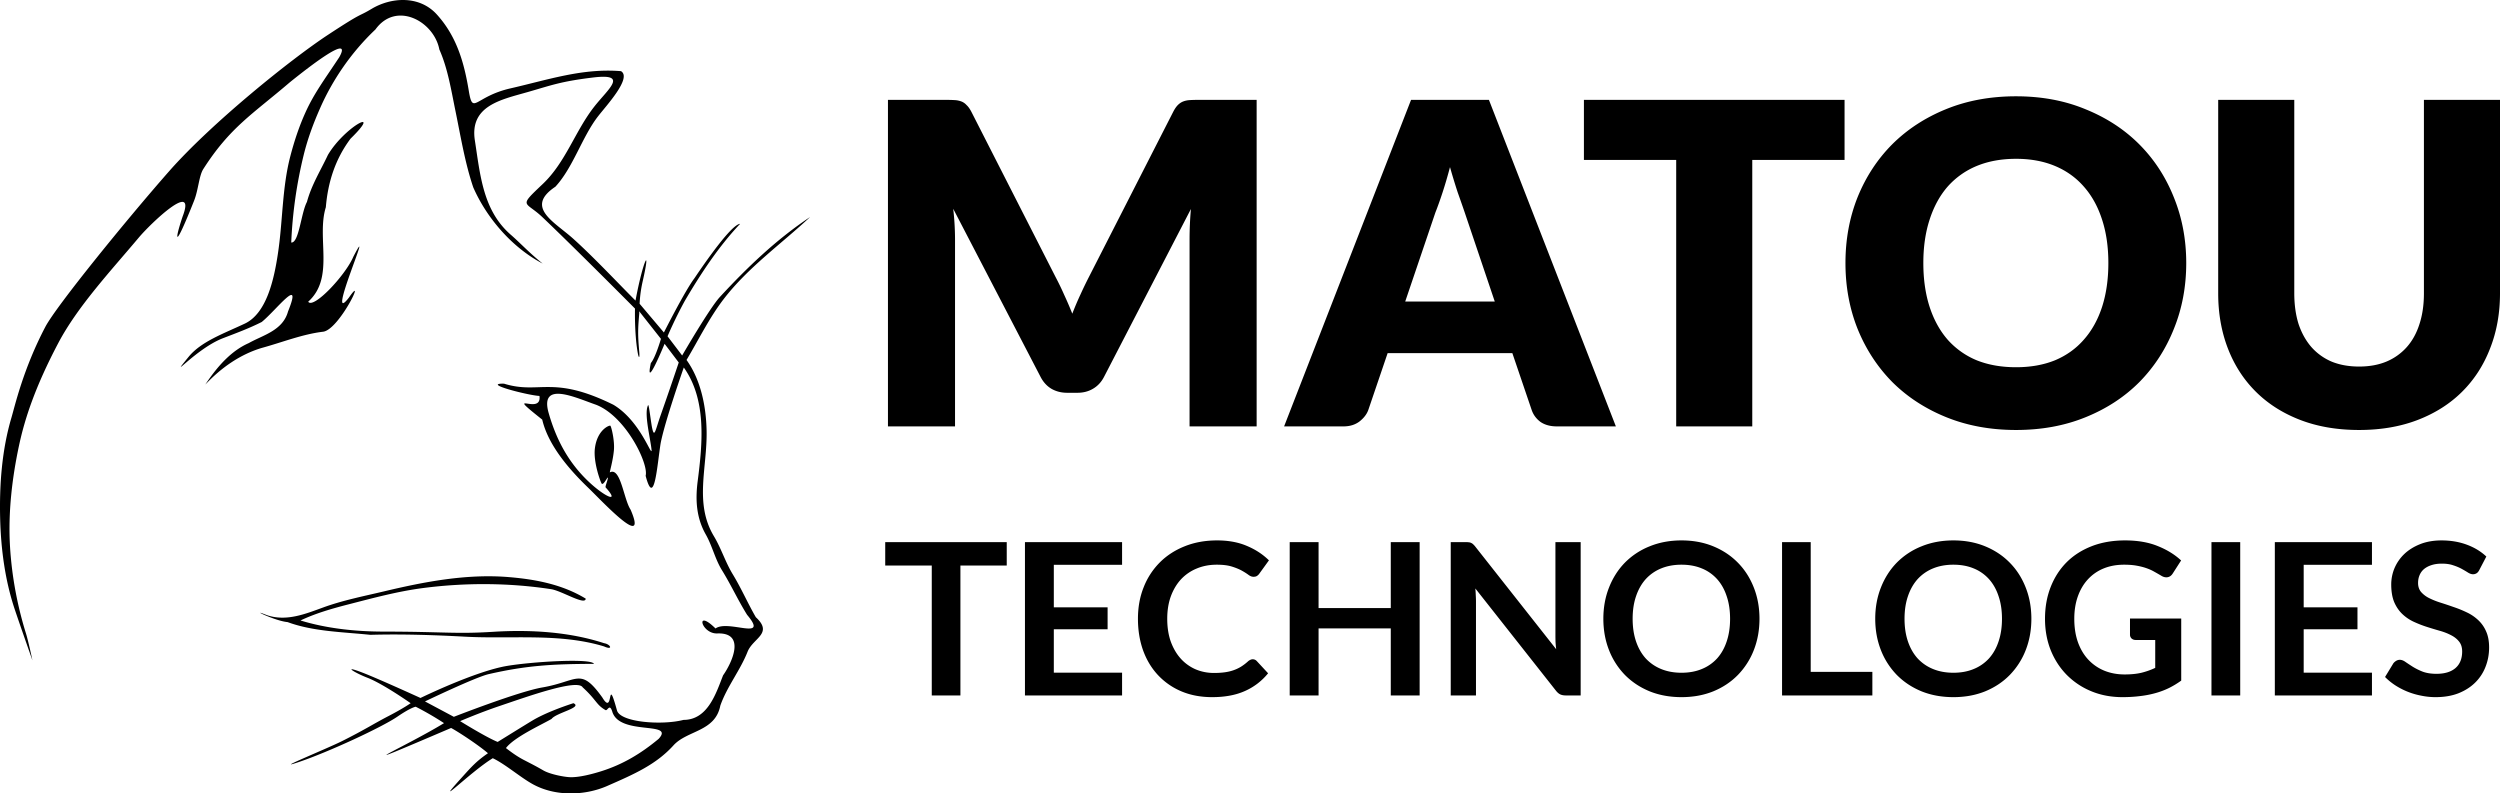 <svg width="332.864" xmlns="http://www.w3.org/2000/svg" height="105.642" fill="none"><g class="fills"><rect rx="0" ry="0" width="332.864" height="105.642" class="frame-background"/></g><g xml:space="preserve" style="fill: rgb(0, 0, 0);" class="frame-children"><path d="M80.858 104.643c-3.046 1.331-6.935 1.402-9.89-.216-1.68-.92-3.651-2.66-5.353-3.475-2.964 1.791-8.318 7.204-4.142 2.585 1.32-1.46 1.927-2.161 3.498-3.249-1.261-1.084-3.887-2.815-4.908-3.362-15.668 6.696-6.179 2.552-.943-.644-1.956-1.285-3.766-2.183-3.766-2.183s-.579.046-2.47 1.337c-2.04 1.392-9.15 4.705-13.195 6.058-3.523 1.179 3.759-1.772 5.866-2.827 3.043-1.523 4.095-2.249 6.174-3.328 2.009-1.042 2.947-1.711 2.947-1.711s-3.666-2.584-5.764-3.393c-1.639-.631-3.428-1.734-.734-.711 2.063.783 7.808 3.407 7.808 3.407s7.286-3.561 11.542-4.271c3.379-.564 11.211-1.046 11.556-.273-5.351.023-8.878.187-14.027 1.372-1.746.401-8.473 3.632-8.473 3.632l3.842 2.049s8.588-3.361 11.778-3.909c4.771-.82 5.046-2.765 7.994 1.337 1.574 2.646.554-3.335 1.95 1.722.439 1.59 5.982 2.007 8.853 1.261 3.24-.001 4.335-3.542 5.274-5.933 1.148-1.622 3.116-5.739-.797-5.578-2.12.046-2.968-3.384-.211-.664 1.7-1.23 7.191 1.743 4.207-1.814-1.246-2.003-2.124-3.959-3.351-5.945-.908-1.47-1.292-3.238-2.15-4.752-1.226-2.164-1.417-4.49-1.079-7.108.657-5.08 1.194-10.855-1.85-15.129 0 0-2.559 7.268-3.091 10.142-.455 2.876-.834 8.679-1.99 4.277.434-1.573-2.641-7.92-6.61-9.46-2.696-.926-7.554-3.27-6.298 1.117 1.049 3.665 2.761 6.847 5.703 9.475 1.966 1.755 3.756 2.503 1.882.418-.102-.113.359-1.13.284-1.309-.047-.112-.681 1.298-.868.691-.059-.061-1.092-2.708-.845-4.616.309-2.399 1.86-3.05 2.048-2.986.117.04.608 1.975.477 3.313-.146 1.481-.606 2.942-.528 2.902 1.431-.745 1.833 3.592 2.754 4.968 2.397 5.564-3.81-1.155-5.684-2.958-2.733-2.632-5.326-5.783-6.083-9.034-5.351-4.254 0-.404-.367-3.154-1.309-.034-7.801-1.674-4.73-1.635 4.739 1.476 6.425-1.211 14.566 2.808 4.589 2.727 5.799 9.942 4.721 3.709-.306-1.768-.416-3.067-.081-3.682.131.244.221 1.204.469 2.783.346 1.86.456.644 1.204-1.453a467.07 467.07 0 0 0 2.395-6.979l-1.885-2.487s-2.675 6.498-1.829 2.558c.594-.666 1.346-3.215 1.346-3.215l-2.903-3.682s.03.134.01.361c-.167 1.928-.209 2.656.003 5.028.081.944-.07.941-.225.015-.427-2.545-.342-5.756-.342-5.756s-7.954-8.016-12.332-12.176c-2.29-2.176-3.273-1.263.042-4.403 3.076-2.913 4.317-7.066 6.88-10.324 1.88-2.389 4.6-4.438-.177-3.863-4.33.521-5.612 1.055-8.756 1.953-3.509 1.003-7.69 1.815-6.977 6.425.72 4.652 1.08 9.342 4.796 12.568 1.215 1.054 2.471 2.423 4.234 3.829-4.082-2.126-7.478-6.104-9.245-10.151-1.101-3.251-1.665-6.736-2.365-10.152-.576-2.791-1.023-5.679-2.15-8.207-.713-3.753-5.748-6.496-8.509-2.662-3.188 3.014-5.68 6.667-7.338 10.412-.915 2.066-1.663 4.065-2.213 6.289a59.47 59.47 0 0 0-1.659 11.663c1.025.111 1.302-3.928 2.089-5.4.611-2.279 1.829-4.198 2.795-6.263 2.244-3.789 7.428-6.48 3.01-2.16-2.017 2.695-3.009 5.759-3.288 9.125-1.27 4.092 1.211 9.374-2.349 12.58.665 1.045 4.96-3.497 6.014-5.997 3.047-5.865-3.854 9.667-.592 5.45 2.419-3.483-1.288 4.286-3.44 4.544-2.771.332-5.455 1.419-8.17 2.16-2.822.848-5.349 2.587-7.511 4.875 1.749-2.649 3.607-4.565 5.791-5.523 1.897-1.071 4.523-1.659 5.223-4.207 2-4.955-1.535-.201-3.503 1.399-1.654.835-3.176 1.397-5.16 2.16-3.642 1.401-7.495 6.066-4.589 2.498 1.669-2.05 4.599-3.078 7.496-4.442 2.897-1.363 3.887-5.861 4.403-9.287.66-4.314.554-8.78 1.657-12.997.539-2.063 1.171-3.954 1.998-5.794 1.154-2.566 2.526-4.375 4.515-7.387 1.814-3.228-3.751 1.06-6.539 3.303-5.027 4.301-8 6.016-11.555 11.573-.586.916-.649 2.756-1.24 4.244-2.67 6.731-2.609 5.329-1.521 2.09 1.909-4.973-4.245.909-5.841 2.809-3.699 4.404-8.136 9.148-10.714 14.038-3.094 5.87-4.465 10.096-5.223 13.633-.934 4.36-1.477 9.017-1.195 13.558.245 3.93.976 7.807 2.118 11.47.313 1.003.86 3.58.86 3.58s-1.583-4.479-2.365-6.819C.684 77.305.125 73.153.021 69.075c-.116-4.519.234-9.185 1.501-13.461.457-1.543 1.559-6.464 4.515-12.095 1.451-2.762 10.74-14.188 16.439-20.672S38.785 7.849 43.662 4.642c4.877-3.207 3.894-2.309 5.805-3.456 2.604-1.562 6.361-1.835 8.698.744 2.669 2.946 3.646 6.46 4.265 10.234.546 3.222.785.694 5.527-.395 5.079-1.165 9.627-2.713 14.728-2.294 1.484.901-1.955 4.578-3.089 6.052-2.109 2.743-3.305 6.805-5.653 9.337-4.082 2.725-.171 4.647 2.319 6.869 2.747 2.452 6.279 6.231 8.354 8.291.972-5.267 2.111-7.613.949-2.545-.37 1.617-.403 2.966-.403 2.966l3.233 3.825s2.794-5.542 4.072-7.23c1.495-2.218 4.928-7.159 6.078-7.237-2.909 3.071-5.321 6.77-7.368 10.26-1.396 2.55-2.295 4.713-2.295 4.713l1.944 2.557s3.644-6.3 5.03-7.798c3.664-3.961 7.514-7.653 12.008-10.642-3.785 3.547-8.268 6.702-11.527 10.954-1.919 2.504-3.382 5.504-4.928 8.082 1.858 2.587 2.609 6.068 2.673 9.444.093 4.936-1.657 9.624.965 14.008.995 1.664 1.531 3.46 2.517 5.081 1.148 1.888 1.997 3.863 3.073 5.719 2.334 2.154-.307 2.747-1.075 4.535-.988 2.53-2.763 4.693-3.655 7.241-.678 3.482-4.403 3.267-6.235 5.286-2.31 2.548-5.179 3.811-8.814 5.4Zm-5.063-1.169c1.261.078 3.158-.436 4.332-.811 2.794-.891 5.18-2.301 7.566-4.284 2.245-2.421-5.173-.373-6.166-3.611-.363-1.186-.634-.071-.905-.224-1.243-.7-1.181-1.329-3.038-3.024-.682-1.172-7.321 1.213-11.02 2.463-2.775.937-5.301 2.034-5.301 2.034s3.53 2.188 5 2.767c1.312-.81 3.342-2.073 4.587-2.825 1.539-.929 3.781-1.773 5.493-2.331 1.301.573-2.287 1.266-2.907 2.096-1.439.826-4.971 2.425-6.072 3.879.611.469 1.416 1.077 2.342 1.559 1.143.595 1.528.778 2.644 1.42.866.498 2.627.842 3.445.892Zm4.633-17.406c-5.909-1.797-12.326-.962-18.49-1.296-3.885-.21-8.417-.372-12.635-.247-3.695-.385-7.597-.434-11.015-1.696-1.661-.14-5.304-1.942-2.757-.928 2.584.887 5.115-.154 7.487-1.016 2.66-.967 5.389-1.499 8.17-2.16 5.329-1.268 10.948-2.352 16.555-1.887 3.645.302 7.164.995 10.245 2.869-.054.961-3.183-1.042-4.617-1.262-5.594-.857-11.431-.877-17.023-.152-3.386.439-6.636 1.325-9.89 2.16-2.214.568-4.439 1.203-6.45 2.16 3.479 1.065 7.316 1.475 11.015 1.48 8.093.01 9.612.345 14.64.029 4.953-.31 10.128.003 14.765 1.514.907.153 1.228.989 0 .432Z" style="stroke-width: 1.284; fill: rgb(0,0,0); fill-opacity: 1;" class="fills"/><path d="M268.431 12.821c-3.396 0-6.493.566-9.29 1.7-2.797 1.134-5.195 2.696-7.193 4.685-1.978 1.989-3.516 4.336-4.615 7.042-1.079 2.705-1.618 5.629-1.618 8.772 0 3.143.539 6.067 1.618 8.773 1.099 2.705 2.637 5.062 4.615 7.071 1.998 1.99 4.396 3.551 7.193 4.685 2.797 1.133 5.894 1.701 9.29 1.701 3.397 0 6.483-.568 9.26-1.701 2.798-1.134 5.185-2.695 7.163-4.685 1.978-2.009 3.506-4.366 4.585-7.071 1.099-2.706 1.649-5.63 1.649-8.773 0-3.123-.55-6.037-1.649-8.743-1.079-2.705-2.607-5.052-4.585-7.041-1.978-1.989-4.365-3.551-7.163-4.685-2.777-1.154-5.863-1.73-9.26-1.73Zm-150.204.477v43.474h8.931V31.768a36.744 36.744 0 0 0-.24-3.968l11.628 22.378c.36.696.839 1.223 1.439 1.581.619.358 1.318.538 2.098.538h1.378c.779 0 1.468-.18 2.068-.538.619-.358 1.108-.885 1.468-1.581l11.568-22.349a46.748 46.748 0 0 0-.18 3.939v25.004h8.931V13.298h-7.732c-.44 0-.829.01-1.169.03-.319.02-.609.079-.868.179-.26.099-.5.259-.72.478-.2.198-.399.486-.599.864l-11.209 21.962a54.45 54.45 0 0 0-1.168 2.417c-.38.815-.74 1.661-1.079 2.536-.34-.855-.7-1.691-1.079-2.506-.36-.816-.74-1.602-1.139-2.358l-11.238-22.051c-.2-.378-.41-.666-.63-.864a1.782 1.782 0 0 0-.689-.478 2.98 2.98 0 0 0-.899-.179c-.32-.02-.699-.03-1.139-.03Zm69.648 0-16.903 43.474h7.912c.839 0 1.548-.219 2.128-.656.579-.458.969-.965 1.169-1.522l2.577-7.579h16.603l2.577 7.579c.22.637.609 1.164 1.169 1.582.579.397 1.309.596 2.188.596h7.851l-16.902-43.474Zm23.016 0v7.996h12.287v35.478h10.129V21.294h12.288v-7.996Zm84.452 0v25.75c0 2.666.43 5.112 1.289 7.34.859 2.228 2.098 4.148 3.716 5.759 1.618 1.612 3.587 2.865 5.904 3.76 2.318.895 4.935 1.343 7.852 1.343 2.897 0 5.504-.448 7.822-1.343 2.317-.895 4.285-2.148 5.903-3.76 1.618-1.611 2.857-3.531 3.716-5.759.879-2.228 1.319-4.674 1.319-7.34v-25.75h-10.13v25.75c0 1.532-.199 2.905-.599 4.118-.379 1.194-.939 2.208-1.678 3.043a7.473 7.473 0 0 1-2.727 1.94c-1.059.438-2.268.656-3.626.656-1.359 0-2.578-.218-3.656-.656a7.544 7.544 0 0 1-2.698-1.94c-.739-.855-1.309-1.879-1.708-3.073-.38-1.213-.569-2.586-.569-4.118v-25.72Zm-26.912 7.847c1.938 0 3.666.319 5.185.955 1.518.637 2.797 1.552 3.836 2.745 1.059 1.194 1.868 2.656 2.427 4.387.56 1.711.84 3.64.84 5.788 0 2.168-.28 4.118-.84 5.849-.559 1.71-1.368 3.162-2.427 4.356-1.039 1.193-2.318 2.108-3.836 2.745-1.519.616-3.247.925-5.185.925-1.958 0-3.706-.309-5.244-.925a10.547 10.547 0 0 1-3.866-2.745c-1.039-1.194-1.838-2.646-2.398-4.356-.559-1.731-.839-3.681-.839-5.849 0-2.148.28-4.077.839-5.788.56-1.731 1.359-3.193 2.398-4.387a10.547 10.547 0 0 1 3.866-2.745c1.538-.636 3.286-.955 5.244-.955Zm-75.371 1.104a85.426 85.426 0 0 0 1.018 3.342c.36 1.015.67 1.9.929 2.656l4.016 11.905h-11.927l4.015-11.845c.3-.756.62-1.651.96-2.686.339-1.034.669-2.158.989-3.372Zm-31.026 49.705c-1.559 0-2.987.259-4.282.776-1.285.509-2.392 1.224-3.318 2.146a9.63 9.63 0 0 0-2.155 3.304c-.511 1.271-.766 2.673-.766 4.207 0 1.516.226 2.914.68 4.194.463 1.28 1.125 2.38 1.986 3.303a9.07 9.07 0 0 0 3.105 2.16c1.22.518 2.59.777 4.112.777 1.702 0 3.157-.273 4.368-.819a8.242 8.242 0 0 0 3.077-2.358l-1.504-1.623a.715.715 0 0 0-.538-.24.709.709 0 0 0-.341.084 1.149 1.149 0 0 0-.297.198 6.552 6.552 0 0 1-.95.72 5.227 5.227 0 0 1-1.007.466c-.35.122-.738.211-1.163.268-.416.056-.884.085-1.404.085-.87 0-1.682-.161-2.439-.481a5.736 5.736 0 0 1-1.971-1.411c-.557-.612-1.002-1.365-1.333-2.259-.321-.894-.481-1.915-.481-3.064 0-1.11.16-2.108.481-2.992.331-.895.785-1.652 1.361-2.273a5.93 5.93 0 0 1 2.085-1.427c.813-.339 1.702-.508 2.666-.508.823 0 1.499.085 2.028.254.539.17.983.353 1.333.551.35.197.638.381.865.551.227.169.448.254.666.254.208 0 .369-.043.482-.127.123-.085.222-.184.298-.297l1.276-1.765c-.813-.8-1.791-1.44-2.935-1.92-1.135-.489-2.463-.734-3.985-.734Zm61.853 0c-1.55 0-2.968.264-4.253.791a9.62 9.62 0 0 0-3.291 2.174c-.907.931-1.611 2.038-2.112 3.318-.501 1.27-.751 2.654-.751 4.15 0 1.497.25 2.885.751 4.165a9.866 9.866 0 0 0 2.112 3.304c.917.932 2.014 1.661 3.291 2.188 1.285.518 2.703.777 4.253.777 1.55 0 2.964-.259 4.24-.777 1.276-.527 2.368-1.256 3.276-2.188a9.866 9.866 0 0 0 2.112-3.304c.501-1.28.752-2.668.752-4.165 0-1.496-.251-2.88-.752-4.15-.501-1.28-1.205-2.382-2.112-3.304-.908-.932-2-1.661-3.276-2.188-1.276-.527-2.69-.791-4.24-.791Zm36.202 0c-1.551 0-2.969.264-4.255.791a9.622 9.622 0 0 0-3.289 2.174c-.908.931-1.612 2.038-2.113 3.318-.501 1.27-.752 2.654-.752 4.15 0 1.497.251 2.885.752 4.165a9.853 9.853 0 0 0 2.113 3.304c.917.932 2.013 1.661 3.289 2.188 1.286.518 2.704.777 4.255.777 1.55 0 2.963-.259 4.239-.777 1.276-.527 2.369-1.256 3.276-2.188a9.853 9.853 0 0 0 2.113-3.304c.501-1.28.751-2.668.751-4.165 0-1.496-.25-2.88-.751-4.15-.501-1.28-1.205-2.382-2.113-3.304-.907-.932-2-1.661-3.276-2.188-1.276-.527-2.689-.791-4.239-.791Zm22.858 0c-1.635 0-3.111.254-4.425.762-1.314.508-2.434 1.224-3.36 2.146-.917.923-1.626 2.024-2.127 3.304-.501 1.28-.751 2.687-.751 4.221 0 1.516.255 2.914.765 4.194.52 1.28 1.239 2.38 2.156 3.303a9.809 9.809 0 0 0 3.261 2.16c1.257.518 2.632.777 4.126.777.841 0 1.626-.047 2.354-.142a12.965 12.965 0 0 0 2.042-.395 10.487 10.487 0 0 0 1.801-.678 11.497 11.497 0 0 0 1.631-.988v-8.259h-6.821v2.146a.69.69 0 0 0 .213.508c.142.132.335.198.581.198h2.566v3.713a9.763 9.763 0 0 1-1.829.649c-.633.151-1.38.227-2.24.227-.974 0-1.872-.166-2.694-.495a6.076 6.076 0 0 1-2.127-1.454c-.595-.631-1.059-1.402-1.39-2.315-.331-.923-.496-1.972-.496-3.149 0-1.092.156-2.08.468-2.965.312-.884.756-1.642 1.333-2.273a5.82 5.82 0 0 1 2.084-1.454c.823-.339 1.74-.508 2.751-.508.624 0 1.173.042 1.645.127.482.085.912.193 1.29.325.388.132.738.287 1.05.466.321.179.633.357.936.536.236.151.467.226.694.226.36 0 .648-.174.865-.522l1.106-1.723c-.85-.79-1.89-1.43-3.119-1.919-1.22-.499-2.666-.749-4.339-.749Zm42.143 0c-1.069 0-2.019.165-2.85.494-.832.33-1.537.767-2.114 1.313a5.713 5.713 0 0 0-1.304 1.878 5.623 5.623 0 0 0-.44 2.174c0 .932.133 1.718.397 2.358.274.63.634 1.157 1.078 1.581.444.423.95.767 1.517 1.031a15 15 0 0 0 1.73.677c.586.188 1.163.363 1.73.523.568.16 1.073.357 1.518.592.444.226.798.509 1.063.848.274.339.411.776.411 1.313 0 .96-.297 1.699-.893 2.216-.595.508-1.437.763-2.524.763-.709 0-1.319-.095-1.83-.283a8.217 8.217 0 0 1-1.318-.649c-.369-.235-.69-.447-.965-.635-.274-.198-.529-.297-.765-.297a.925.925 0 0 0-.497.141 1.357 1.357 0 0 0-.368.325l-1.106 1.821c.397.405.846.772 1.347 1.101.51.33 1.054.612 1.63.847a9.91 9.91 0 0 0 1.83.537 9.429 9.429 0 0 0 1.928.198c1.135 0 2.142-.17 3.021-.509.879-.348 1.621-.819 2.226-1.412a5.93 5.93 0 0 0 1.389-2.103c.322-.81.483-1.675.483-2.598 0-.847-.138-1.567-.412-2.16a4.438 4.438 0 0 0-1.063-1.496 5.794 5.794 0 0 0-1.517-1.017 14.83 14.83 0 0 0-1.744-.706c-.586-.207-1.163-.4-1.73-.579a10.015 10.015 0 0 1-1.518-.607 3.443 3.443 0 0 1-1.077-.818c-.265-.32-.397-.72-.397-1.2 0-.377.066-.721.198-1.031a2.14 2.14 0 0 1 .596-.819c.274-.226.605-.4.992-.523.397-.131.861-.197 1.39-.197.586 0 1.092.075 1.517.226.435.141.813.301 1.135.48.321.179.6.343.836.494.237.141.449.212.638.212a.88.88 0 0 0 .482-.127c.142-.085.265-.231.369-.438l.936-1.793c-.718-.678-1.588-1.205-2.609-1.582-1.021-.376-2.136-.564-3.346-.564Zm-207.226.226v3.12h6.196v17.295h3.815V75.3h6.168v-3.12Zm18.604 0v20.415H149.4v-3.036h-9.089v-5.774h7.161v-2.923h-7.161v-5.661h9.089V72.18Zm35.251 0v20.415h3.843v-8.923h9.614v8.923h3.843V72.18h-3.843v8.782h-9.614V72.18Zm21.44 0v20.415h3.361V80.058c0-.245-.01-.513-.029-.805a13.672 13.672 0 0 0-.056-.903l10.72 13.596c.189.244.383.413.581.507.199.094.449.142.752.142h1.971V72.18h-3.361v12.41c0 .273.005.569.014.889.019.311.048.631.086.96l-10.763-13.652a2.399 2.399 0 0 0-.284-.311.825.825 0 0 0-.269-.183.726.726 0 0 0-.298-.085 2.642 2.642 0 0 0-.425-.028h-.001Zm44.114 0v20.415h12.024V89.46h-8.209V72.18Zm57.174 0v20.415h3.828V72.18Zm8.437 0v20.415h12.932v-3.036h-9.09v-5.774h7.161v-2.923h-7.161v-5.661h9.09V72.18Zm-78.997 3.007c1.002 0 1.901.165 2.695.494a5.517 5.517 0 0 1 2.042 1.426c.557.622.983 1.379 1.276 2.273.302.885.453 1.887.453 3.007s-.151 2.127-.453 3.021c-.293.885-.719 1.638-1.276 2.259a5.59 5.59 0 0 1-2.042 1.412c-.794.33-1.693.494-2.695.494-1.002 0-1.905-.164-2.708-.494a5.712 5.712 0 0 1-2.056-1.412c-.558-.621-.988-1.374-1.29-2.259-.303-.894-.454-1.901-.454-3.021 0-1.12.151-2.122.454-3.007.302-.894.732-1.651 1.29-2.273a5.635 5.635 0 0 1 2.056-1.426c.803-.329 1.706-.494 2.708-.494Zm36.202 0c1.002 0 1.9.165 2.694.494a5.497 5.497 0 0 1 2.041 1.426c.558.622.984 1.379 1.277 2.273.302.885.454 1.887.454 3.007s-.152 2.127-.454 3.021c-.293.885-.719 1.638-1.277 2.259a5.57 5.57 0 0 1-2.041 1.412c-.794.33-1.692.494-2.694.494-1.003 0-1.905-.164-2.709-.494a5.72 5.72 0 0 1-2.056-1.412c-.558-.621-.988-1.374-1.29-2.259-.303-.894-.454-1.901-.454-3.021 0-1.12.151-2.122.454-3.007.302-.894.732-1.651 1.29-2.273a5.643 5.643 0 0 1 2.056-1.426c.804-.329 1.706-.494 2.709-.494Z" style="font-weight: 900; font-size: 47.567px; font-family: Lato; stroke-width: 0.557; fill: rgb(0,0,0);" class="fills"/></g></svg>